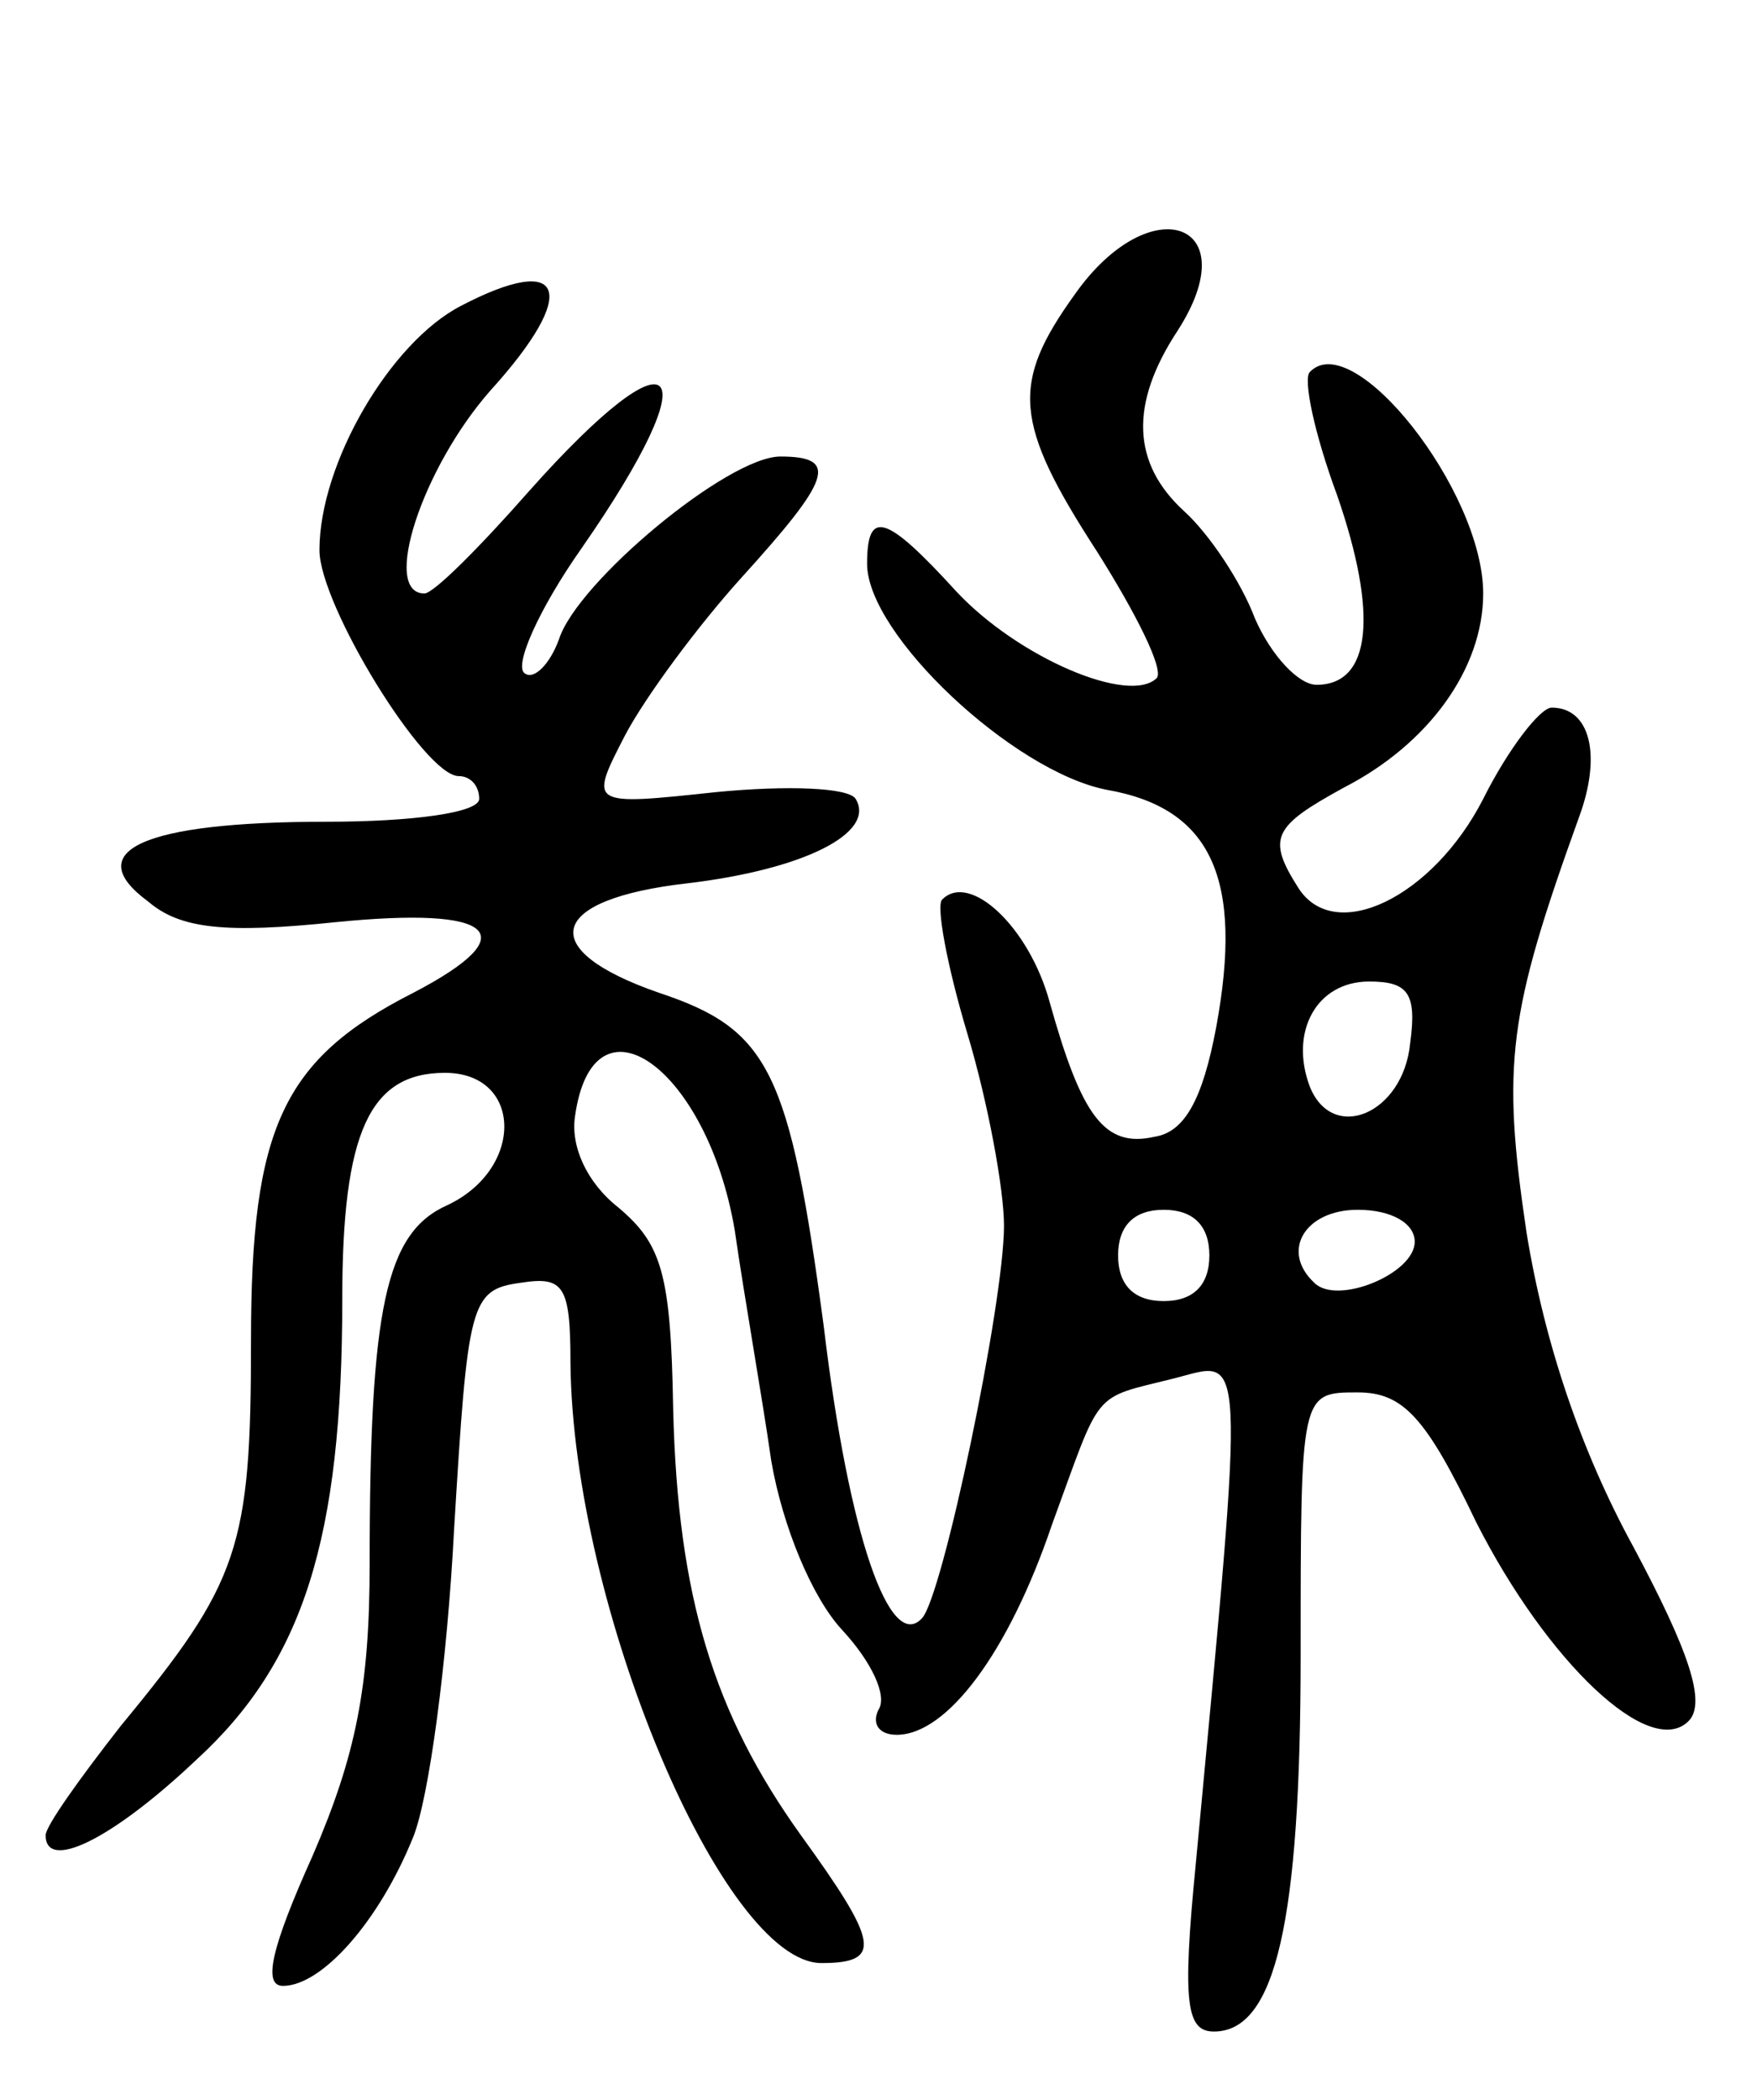 <svg version="1.0" xmlns="http://www.w3.org/2000/svg"
 width="77pt" height="92pt" viewBox="0 0 77 92"
 preserveAspectRatio="xMidYMid meet">
<g transform="translate(0,92) scale(0.1,-0.1)"
fill="#000000" stroke="none">
<path d="M471 791 c-28 -39 -27 -56 10 -113 17 -27 29 -51 26 -55 -12 -12 -61
9 -88 38 -31 34 -39 36 -39 12 0 -31 64 -91 105 -99 46 -8 60 -39 48 -104 -6
-32 -14 -46 -27 -48 -22 -5 -32 9 -46 59 -9 33 -35 57 -47 45 -3 -2 2 -29 11
-59 9 -30 16 -68 16 -84 0 -34 -27 -163 -36 -172 -14 -15 -32 36 -43 128 -15
112 -24 130 -72 146 -55 19 -49 41 12 48 51 6 83 22 74 37 -3 5 -30 6 -61 3
-56 -6 -56 -6 -40 25 9 17 32 48 51 69 39 43 43 53 17 53 -23 0 -89 -55 -97
-80 -4 -11 -11 -18 -15 -15 -5 3 6 28 25 55 57 82 42 98 -23 25 -22 -25 -42
-45 -46 -45 -19 0 -1 55 29 89 39 43 33 61 -13 37 -31 -16 -62 -69 -62 -107 0
-24 46 -99 61 -99 5 0 9 -4 9 -10 0 -6 -29 -10 -67 -10 -81 0 -108 -13 -78
-35 14 -12 34 -14 82 -9 70 7 84 -5 34 -31 -57 -29 -71 -59 -71 -152 0 -91 -5
-106 -57 -169 -18 -23 -33 -44 -33 -48 0 -16 29 -2 66 33 47 43 64 97 64 202
0 73 12 99 45 99 34 0 35 -42 1 -58 -27 -12 -34 -45 -34 -157 0 -54 -6 -84
-25 -128 -18 -40 -22 -57 -13 -57 17 0 42 28 57 65 7 17 15 77 18 135 6 99 7
105 29 108 19 3 22 -1 22 -35 1 -107 67 -263 110 -263 27 0 25 9 -9 56 -38 53
-54 104 -56 187 -1 59 -5 72 -24 88 -14 11 -21 27 -19 40 8 57 58 21 70 -50 4
-28 12 -73 16 -101 5 -29 18 -60 31 -74 13 -14 20 -29 16 -35 -3 -6 0 -11 8
-11 22 0 49 36 68 92 22 60 17 55 53 64 32 8 32 21 10 -213 -6 -61 -4 -73 8
-73 27 0 38 48 38 165 0 115 0 115 25 115 20 0 30 -11 52 -57 31 -61 76 -104
93 -87 8 8 0 31 -24 76 -23 42 -39 89 -47 138 -11 74 -8 96 23 182 10 27 5 48
-12 48 -5 0 -19 -18 -30 -40 -22 -43 -65 -64 -81 -39 -14 22 -11 27 20 44 37
19 61 52 61 85 0 45 -57 117 -76 97 -3 -3 2 -27 12 -54 18 -52 15 -83 -9 -83
-8 0 -20 13 -27 29 -6 16 -20 37 -31 47 -23 21 -24 47 -3 79 31 48 -12 63 -45
16z m147 -328 c-3 -31 -34 -44 -44 -19 -9 24 3 46 26 46 17 0 21 -5 18 -27z
m-88 -93 c0 -13 -7 -20 -20 -20 -13 0 -20 7 -20 20 0 13 7 20 20 20 13 0 20
-7 20 -20z m90 6 c0 -14 -34 -28 -44 -18 -15 14 -4 32 19 32 15 0 25 -6 25
-14z"/>
</g>
</svg>

